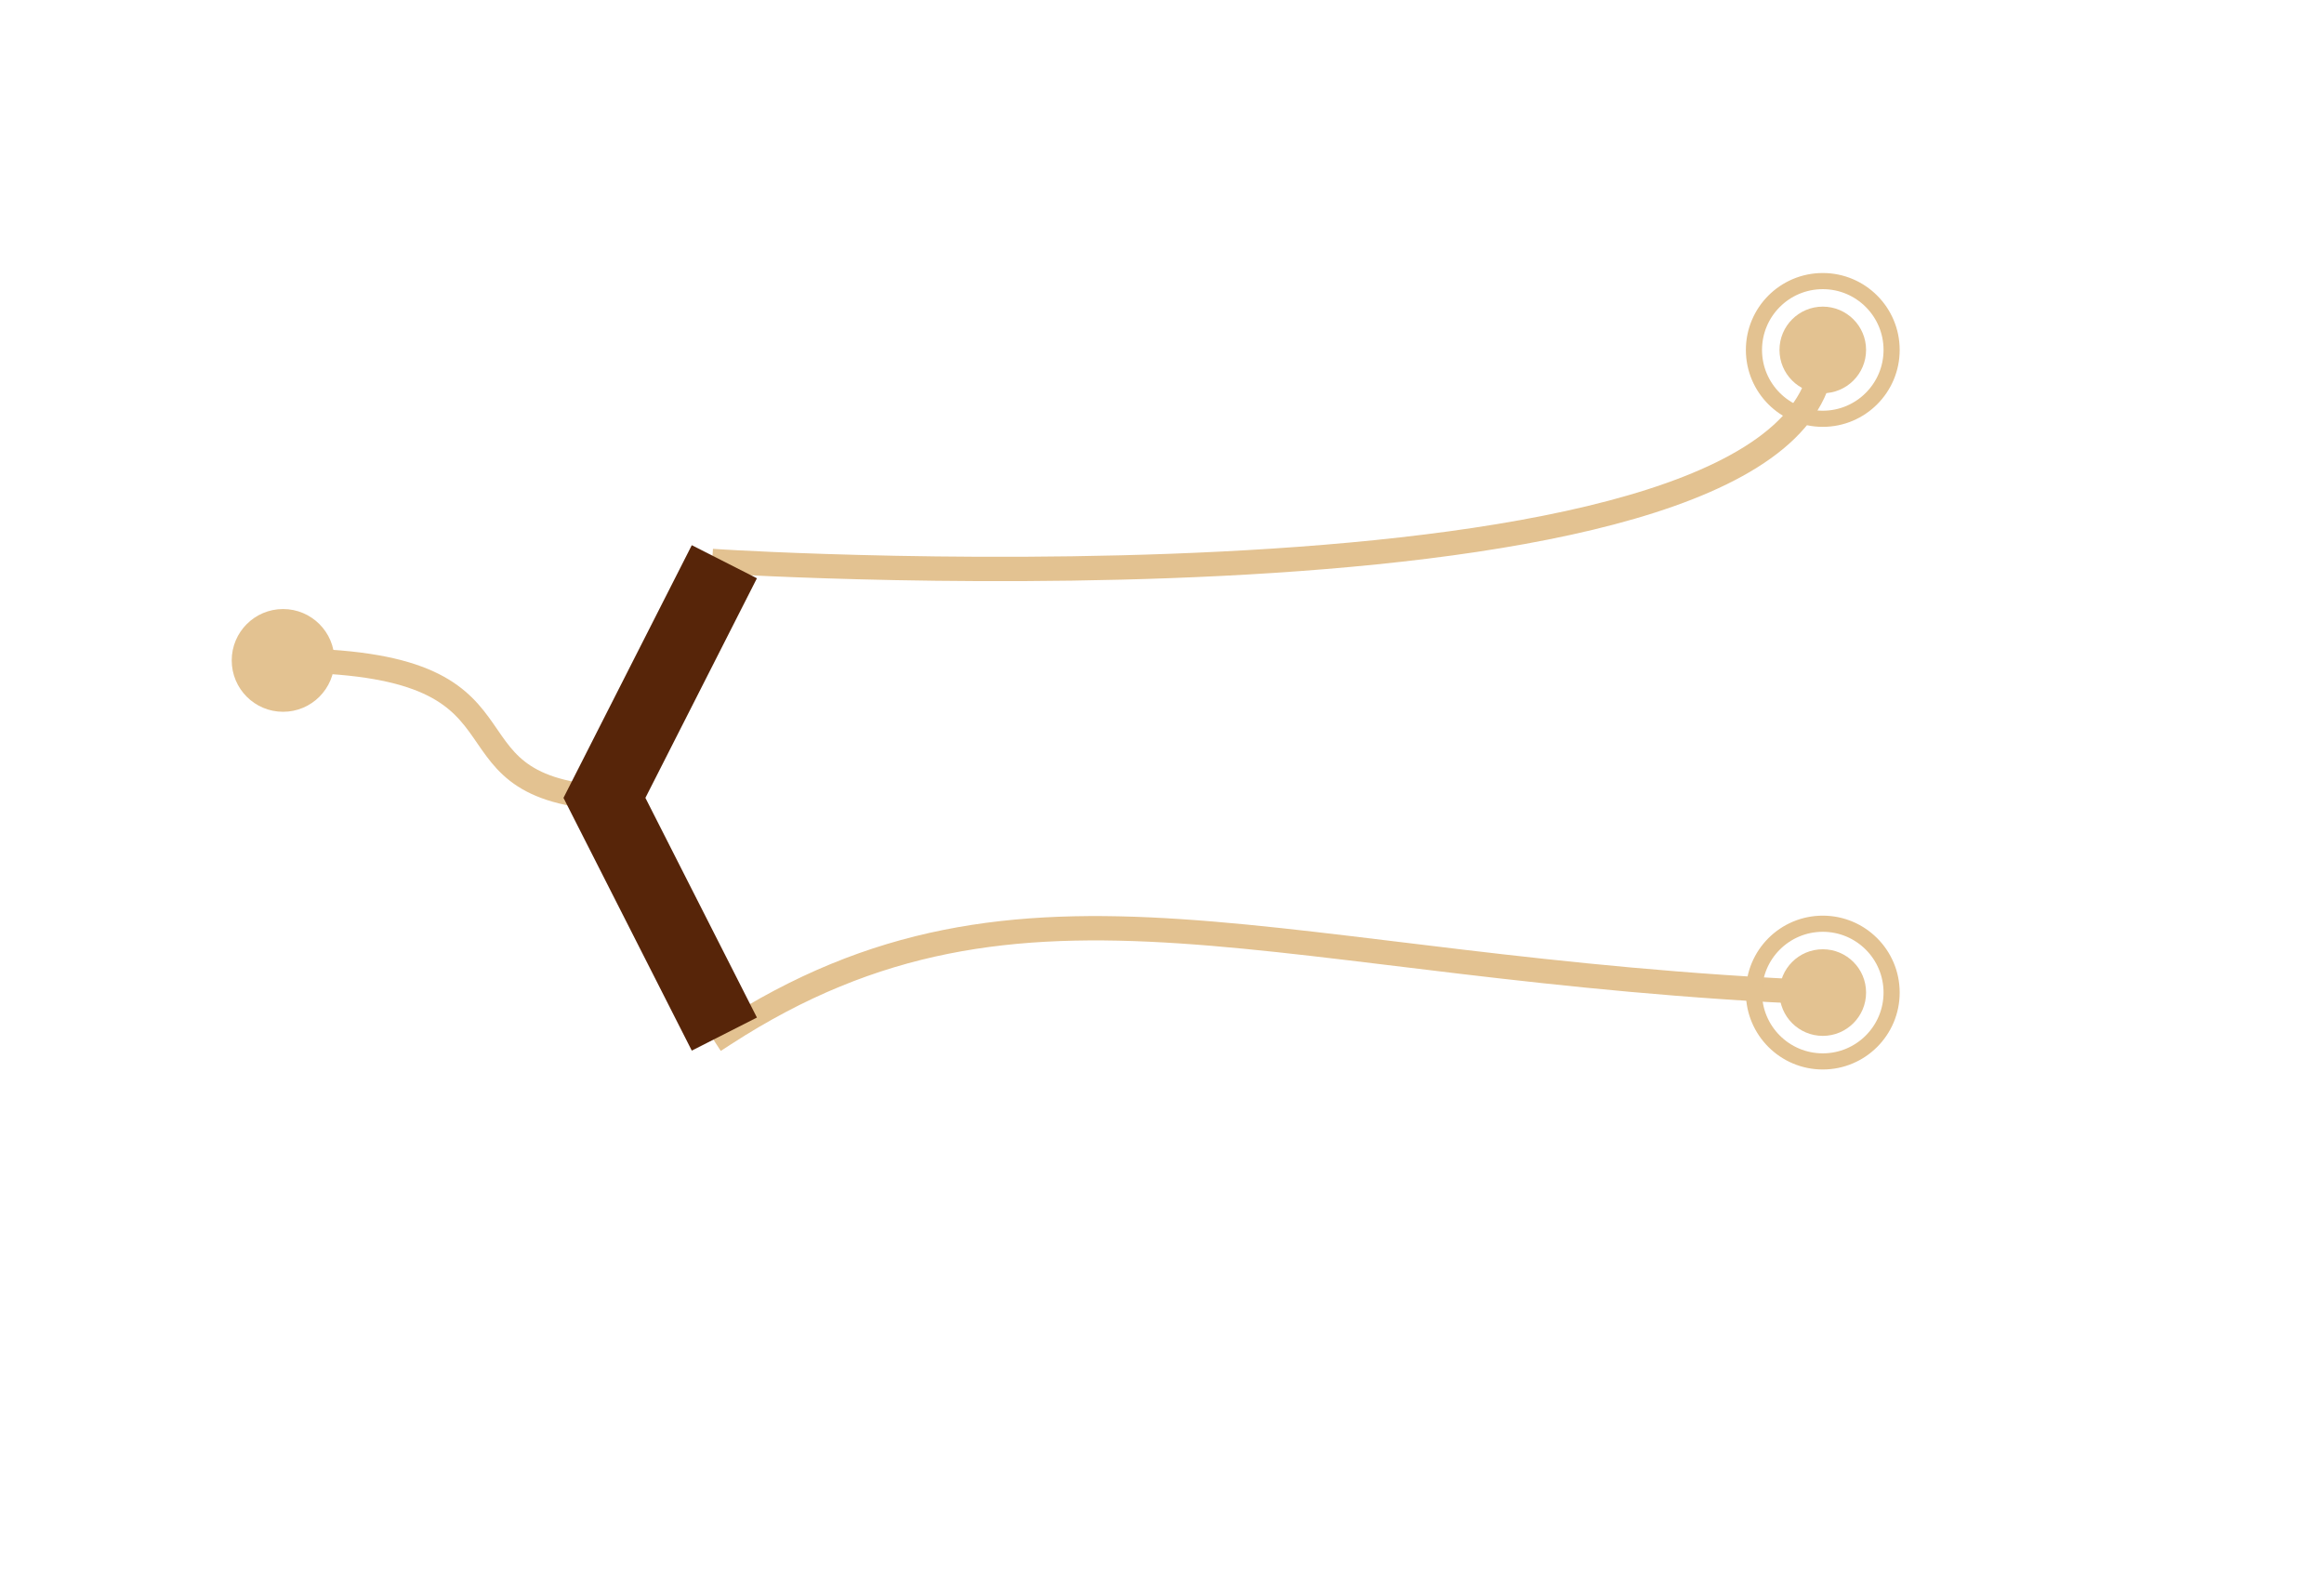 <?xml version="1.0" encoding="UTF-8" standalone="no"?>
<!-- Generator: Adobe Illustrator 15.0.0, SVG Export Plug-In . SVG Version: 6.00 Build 0)  -->

<svg
   xmlns:dc="http://purl.org/dc/elements/1.1/"
   xmlns:cc="http://creativecommons.org/ns#"
   xmlns:rdf="http://www.w3.org/1999/02/22-rdf-syntax-ns#"
   xmlns:svg="http://www.w3.org/2000/svg"
   xmlns="http://www.w3.org/2000/svg"
   xmlns:sodipodi="http://sodipodi.sourceforge.net/DTD/sodipodi-0.dtd"
   xmlns:inkscape="http://www.inkscape.org/namespaces/inkscape"
   version="1.1"
   id="Ebene_1"
   x="0px"
   y="0px"
   width="136.5px"
   height="92.5px"
   viewBox="0 0 136.5 92.5"
   enable-background="new 0 0 136.5 92.5"
   xml:space="preserve"
   sodipodi:docname="ai_alternative1-missingselector.svg"
   inkscape:version="0.92.1 r15371"><defs
     id="defs30" /><sodipodi:namedview
     pagecolor="#ffffff"
     bordercolor="#666666"
     borderopacity="1"
     objecttolerance="10"
     gridtolerance="10"
     guidetolerance="10"
     inkscape:pageopacity="0"
     inkscape:pageshadow="2"
     inkscape:window-width="751"
     inkscape:window-height="480"
     id="namedview28"
     showgrid="false"
     inkscape:zoom="2.4835165"
     inkscape:cx="68.25"
     inkscape:cy="46.25"
     inkscape:window-x="0"
     inkscape:window-y="0"
     inkscape:window-maximized="0"
     inkscape:current-layer="Ebene_1" /><g
     id="D" /><path
     fill="none"
     stroke="#E3C291"
     stroke-width="1.43"
     stroke-linecap="square"
     stroke-miterlimit="10"
     d="M16.627,38.783  c15.977,0,8.409,7.343,18.875,8.072"
     id="path3" /><path
     fill="none"
     stroke="#E3C291"
     stroke-width="1.43"
     stroke-linecap="square"
     stroke-miterlimit="10"
     d="M107.061,20.55  c0,16.425-64.516,12.438-64.516,12.438"
     id="path5" /><path
     fill="none"
     stroke="#E3C291"
     stroke-width="1.43"
     stroke-linecap="square"
     stroke-miterlimit="10"
     d="M107.061,58.289  C74.75,56.917,60.25,49.25,42.545,60.727"
     id="path11" /><circle
     fill="#E3C291"
     stroke="#E3C291"
     stroke-width="0.948"
     stroke-linecap="square"
     stroke-miterlimit="10"
     cx="16.627"
     cy="38.783"
     r="2.543"
     id="circle13" /><circle
     fill="#E3C291"
     cx="107.061"
     cy="20.55"
     r="2.543"
     id="circle15" /><circle
     fill="#E3C291"
     cx="107.061"
     cy="58.289"
     r="2.543"
     id="circle17" /><circle
     fill="none"
     stroke="#E3C291"
     stroke-width="0.948"
     stroke-linecap="square"
     stroke-miterlimit="10"
     cx="107.061"
     cy="58.289"
     r="4.043"
     id="circle19" /><circle
     fill="none"
     stroke="#E3C291"
     stroke-width="0.948"
     stroke-linecap="square"
     stroke-miterlimit="10"
     cx="107.061"
     cy="20.55"
     r="4.043"
     id="circle21" /><polyline
     fill="none"
     stroke="#572509"
     stroke-width="4.29"
     stroke-miterlimit="10"
     points="42.545,32.988 35.502,46.855   42.545,60.727 "
     id="polyline23" /></svg>